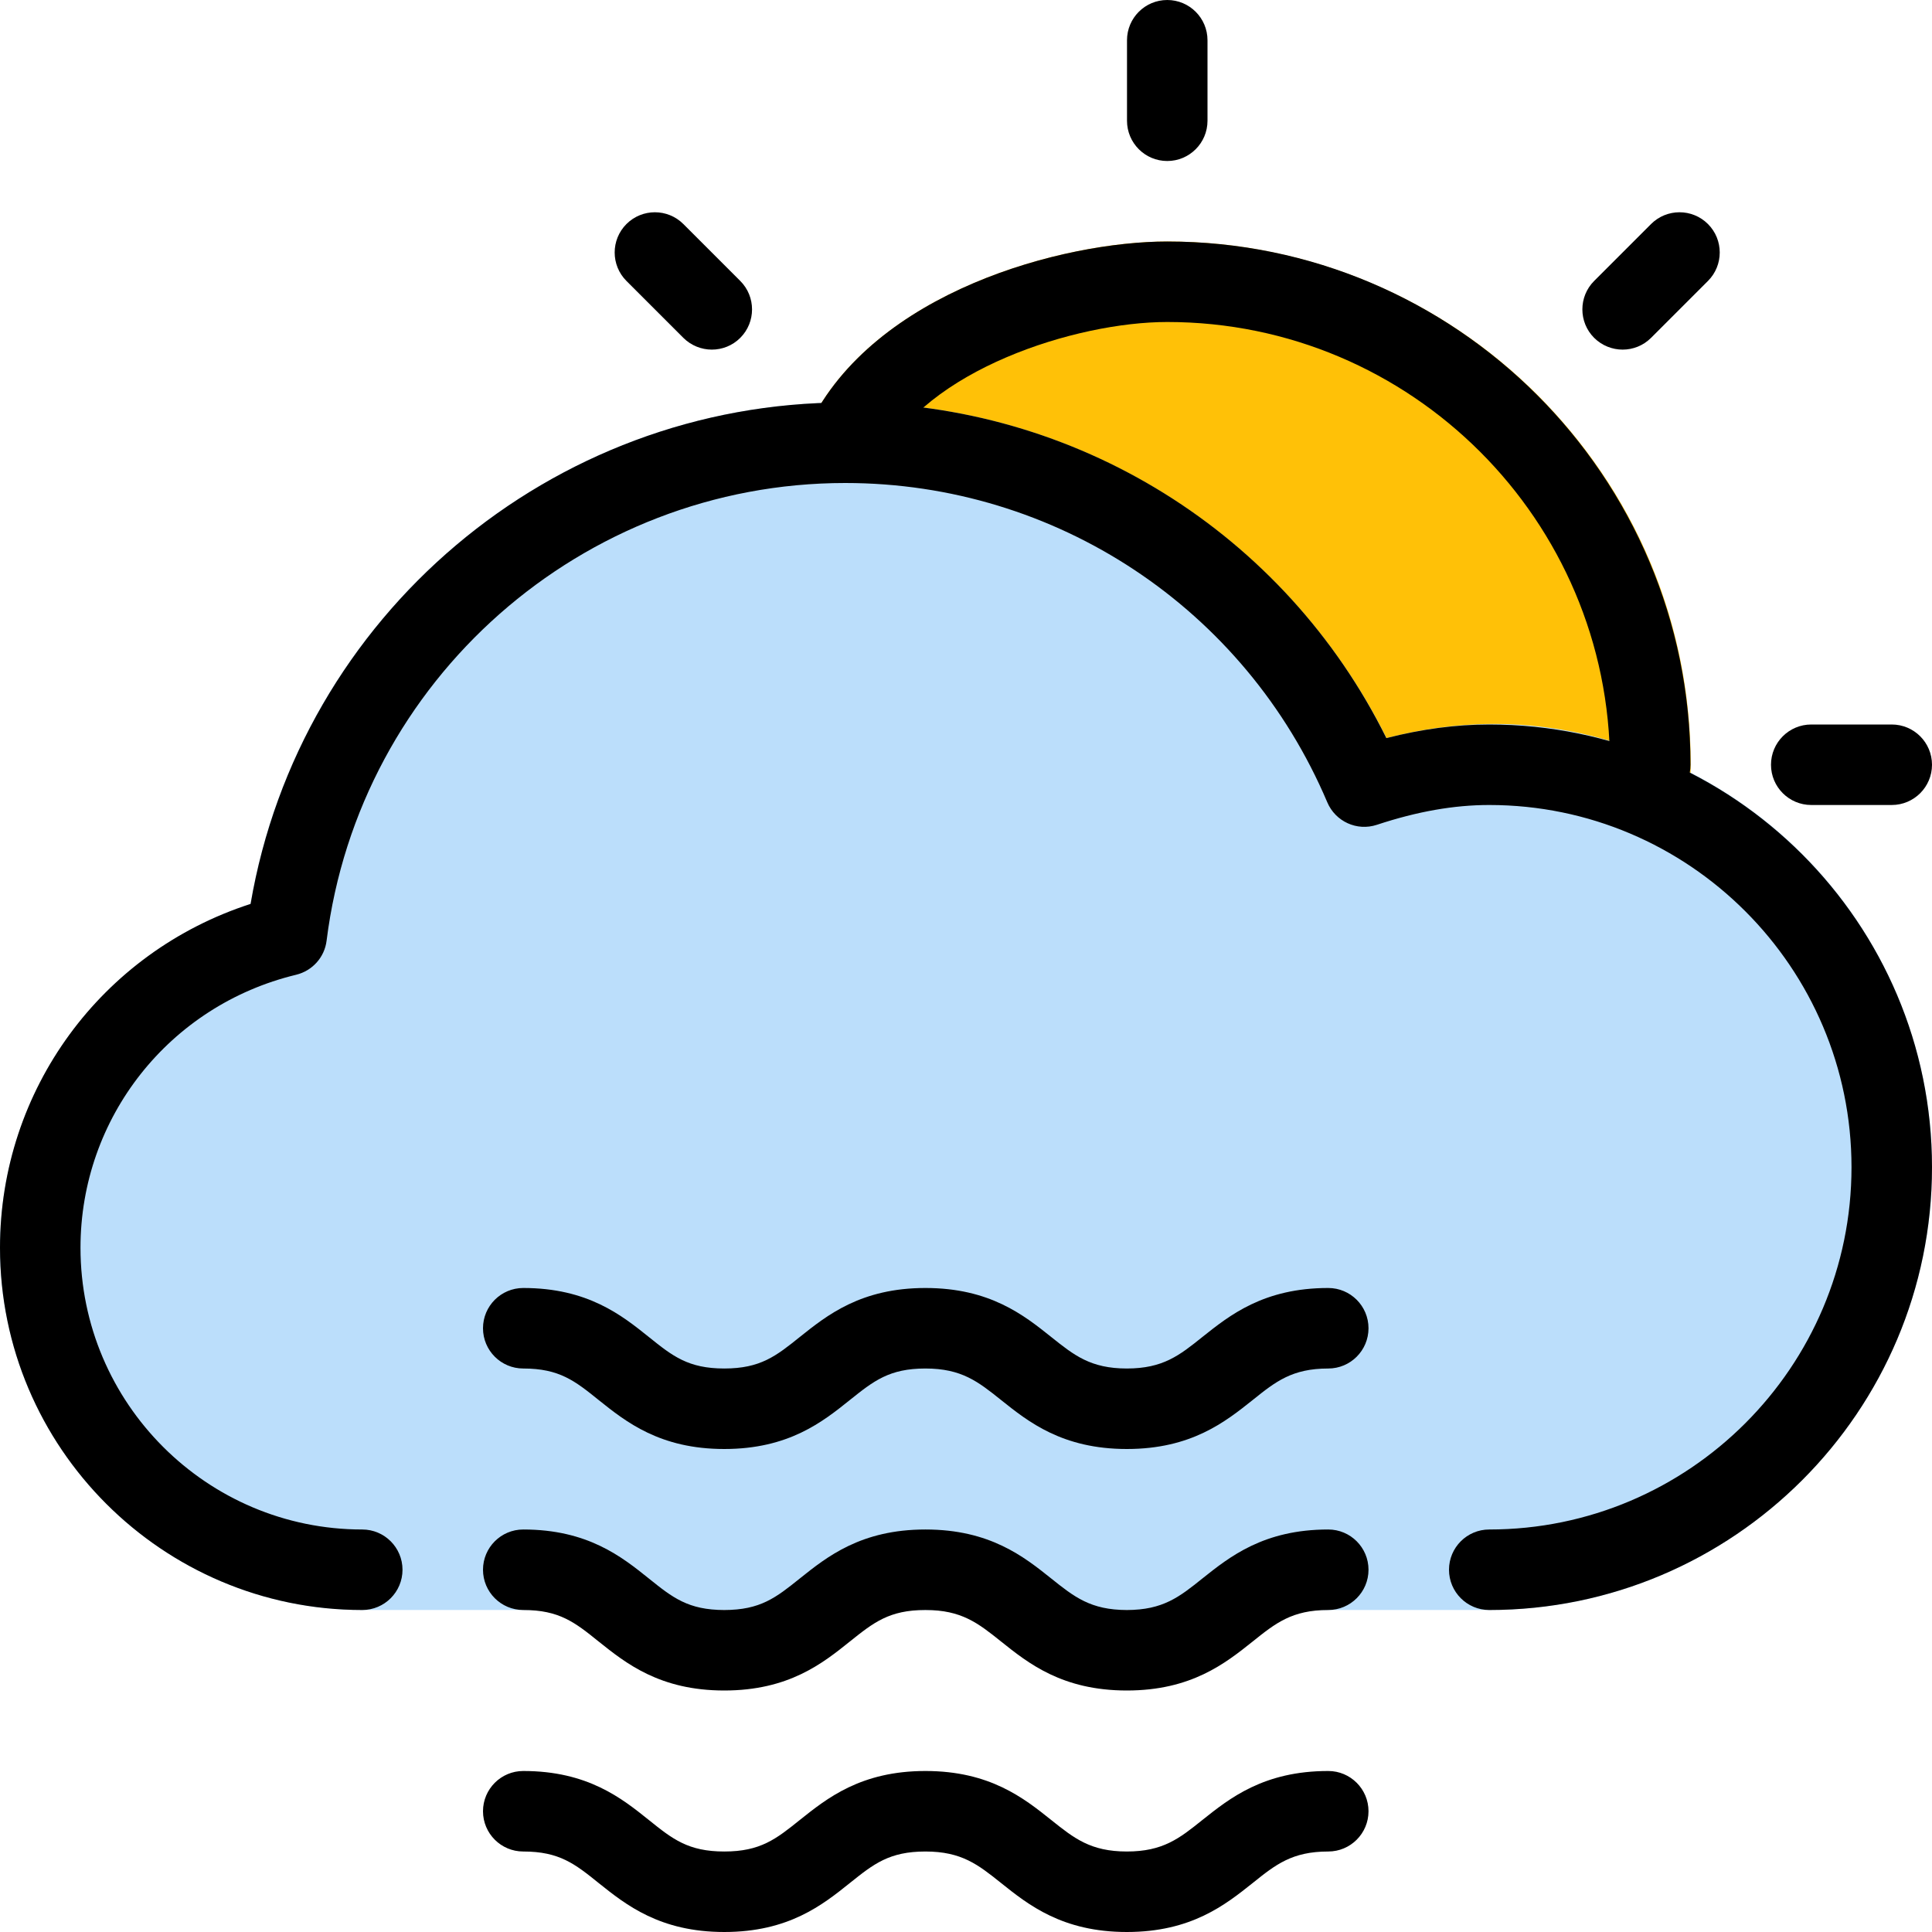 <svg height="150px" viewBox="0 0 512 512" width="150px" xmlns="http://www.w3.org/2000/svg"><path d="m410.602 107.926c-26.152-27.926-63.039-43.926-101.27-43.926-27.562 0-77.715 13.227-94.934 48.684-1.598 3.305-1.387 7.188.555 10.305 1.941 3.113 5.379 5.012 9.047 5.012 55.703 0 105.879 33.215 127.785 84.609 2.176 5.098 7.895 7.699 13.121 5.949 26.219-8.531 46.934-6.312 68.012 2.668 1.344.574 2.773.852 4.18.852 1.941 0 3.883-.531 5.59-1.578 2.965-1.789 4.844-4.926 5.055-8.383 2.562-38.891-10.621-75.883-37.141-104.191zm0 0" fill="#ffc107"/><path d="m441.324 201.602c-23.277-9.941-47.32-12.887-73.879-5.996-27.051-54.336-82.348-88.938-143.445-88.938-78.102 0-144.617 56.641-157.609 132.863-39.426 12.844-66.391 49.344-66.391 91.137 0 52.926 43.07 96 96 96h298.668c64.68 0 117.332-52.629 117.332-117.336 0-46.762-27.734-89.023-70.676-107.73zm0 0" fill="#bbdefb"/><path d="m298.625 384c-17.09 0-26.113-7.211-33.344-12.992-6.059-4.844-10.434-8.34-20.035-8.34-9.578 0-13.715 3.305-19.988 8.32-7.23 5.801-16.234 13.012-33.32 13.012-17.066 0-26.07-7.211-33.305-12.992-6.25-5.035-10.387-8.34-19.965-8.34-5.891 0-10.668-4.781-10.668-10.668s4.777-10.668 10.668-10.668c17.066 0 26.09 7.211 33.32 13.016 6.23 5.012 10.391 8.32 19.949 8.32 9.578 0 13.738-3.309 20.008-8.344 7.234-5.781 16.234-12.992 33.301-12.992 17.09 0 26.113 7.211 33.348 12.992 6.059 4.844 10.43 8.344 20.031 8.344 9.598 0 13.973-3.5 20.008-8.344 7.254-5.781 16.277-12.992 33.367-12.992 5.887 0 10.668 4.781 10.668 10.668s-4.781 10.668-10.668 10.668c-9.602 0-13.973 3.496-20.012 8.34-7.254 5.781-16.277 12.992-33.363 12.992zm0 0"/><path d="m298.625 448c-17.09 0-26.113-7.211-33.344-12.992-6.059-4.844-10.434-8.34-20.035-8.34-9.578 0-13.715 3.305-19.988 8.32-7.23 5.801-16.234 13.012-33.32 13.012-17.066 0-26.07-7.211-33.305-12.992-6.25-5.035-10.387-8.34-19.965-8.34-5.891 0-10.668-4.781-10.668-10.668s4.777-10.668 10.668-10.668c17.066 0 26.09 7.211 33.32 13.016 6.23 5.012 10.391 8.32 19.949 8.32 9.578 0 13.738-3.309 20.008-8.344 7.234-5.781 16.234-12.992 33.301-12.992 17.09 0 26.113 7.211 33.348 12.992 6.059 4.844 10.43 8.344 20.031 8.344 9.598 0 13.973-3.5 20.008-8.344 7.254-5.781 16.277-12.992 33.367-12.992 5.887 0 10.668 4.781 10.668 10.668s-4.781 10.668-10.668 10.668c-9.602 0-13.973 3.496-20.012 8.34-7.254 5.781-16.277 12.992-33.363 12.992zm0 0"/><path d="m298.625 512c-17.09 0-26.113-7.211-33.344-12.992-6.059-4.844-10.434-8.34-20.035-8.34-9.578 0-13.715 3.305-19.988 8.32-7.23 5.801-16.234 13.012-33.32 13.012-17.066 0-26.07-7.211-33.305-12.992-6.25-5.035-10.387-8.34-19.965-8.34-5.891 0-10.668-4.781-10.668-10.668s4.777-10.668 10.668-10.668c17.066 0 26.09 7.211 33.32 13.016 6.23 5.012 10.391 8.32 19.949 8.32 9.578 0 13.738-3.309 20.008-8.344 7.234-5.781 16.234-12.992 33.301-12.992 17.09 0 26.113 7.211 33.348 12.992 6.059 4.844 10.43 8.344 20.031 8.344 9.598 0 13.973-3.5 20.008-8.344 7.254-5.781 16.277-12.992 33.367-12.992 5.887 0 10.668 4.781 10.668 10.668s-4.781 10.668-10.668 10.668c-9.602 0-13.973 3.496-20.012 8.34-7.254 5.781-16.277 12.992-33.363 12.992zm0 0"/><path d="m437.332 213.332c-5.887 0-10.664-4.777-10.664-10.664 0-64.707-52.652-117.336-117.336-117.336-24.297 0-64.125 12.738-75.73 36.652-2.605 5.312-8.961 7.508-14.254 4.926-5.309-2.559-7.508-8.938-4.949-14.227 17.195-35.457 67.352-48.684 94.934-48.684 76.461 0 138.668 62.207 138.668 138.668 0 5.887-4.777 10.664-10.668 10.664zm0 0"/><path d="m309.332 42.668c-5.887 0-10.664-4.781-10.664-10.668v-21.332c0-5.891 4.777-10.668 10.664-10.668 5.891 0 10.668 4.777 10.668 10.668v21.332c0 5.887-4.777 10.668-10.668 10.668zm0 0"/><path d="m188.652 92.652c-2.73 0-5.465-1.047-7.555-3.117l-15.082-15.082c-4.16-4.16-4.16-10.922 0-15.082s10.922-4.16 15.082 0l15.082 15.082c4.16 4.16 4.16 10.922 0 15.082-2.066 2.07-4.797 3.117-7.527 3.117zm0 0"/><path d="m501.332 213.332h-21.332c-5.887 0-10.668-4.777-10.668-10.664 0-5.891 4.781-10.668 10.668-10.668h21.332c5.891 0 10.668 4.777 10.668 10.668 0 5.887-4.777 10.664-10.668 10.664zm0 0"/><path d="m430.016 92.652c-2.73 0-5.461-1.047-7.551-3.117-4.16-4.16-4.16-10.922 0-15.082l15.082-15.082c4.16-4.16 10.922-4.16 15.082 0s4.16 10.922 0 15.082l-15.082 15.082c-2.07 2.07-4.801 3.117-7.531 3.117zm0 0"/><path d="m394.668 426.668c-5.891 0-10.668-4.781-10.668-10.668s4.777-10.668 10.668-10.668c52.926 0 96-43.07 96-96 0-52.926-43.074-96-96-96-9.324 0-19.074 1.707-29.781 5.25-5.293 1.75-10.988-.875-13.145-5.973-21.801-51.395-71.934-84.609-127.742-84.609-69.695 0-128.789 52.137-137.449 121.281-.535 4.414-3.777 8-8.086 9.043-33.621 8.129-57.133 37.891-57.133 72.344 0 41.172 33.496 74.664 74.668 74.664 5.887 0 10.668 4.781 10.668 10.668s-4.781 10.668-10.668 10.668c-52.93 0-96-43.074-96-96 0-41.898 26.965-78.379 66.41-91.117 13.035-76.242 79.551-132.883 157.59-132.883 61.207 0 116.48 34.602 143.402 88.938 9.449-2.41 18.453-3.605 27.266-3.605 64.68 0 117.332 52.629 117.332 117.332 0 64.707-52.652 117.336-117.332 117.336zm0 0"/></svg>